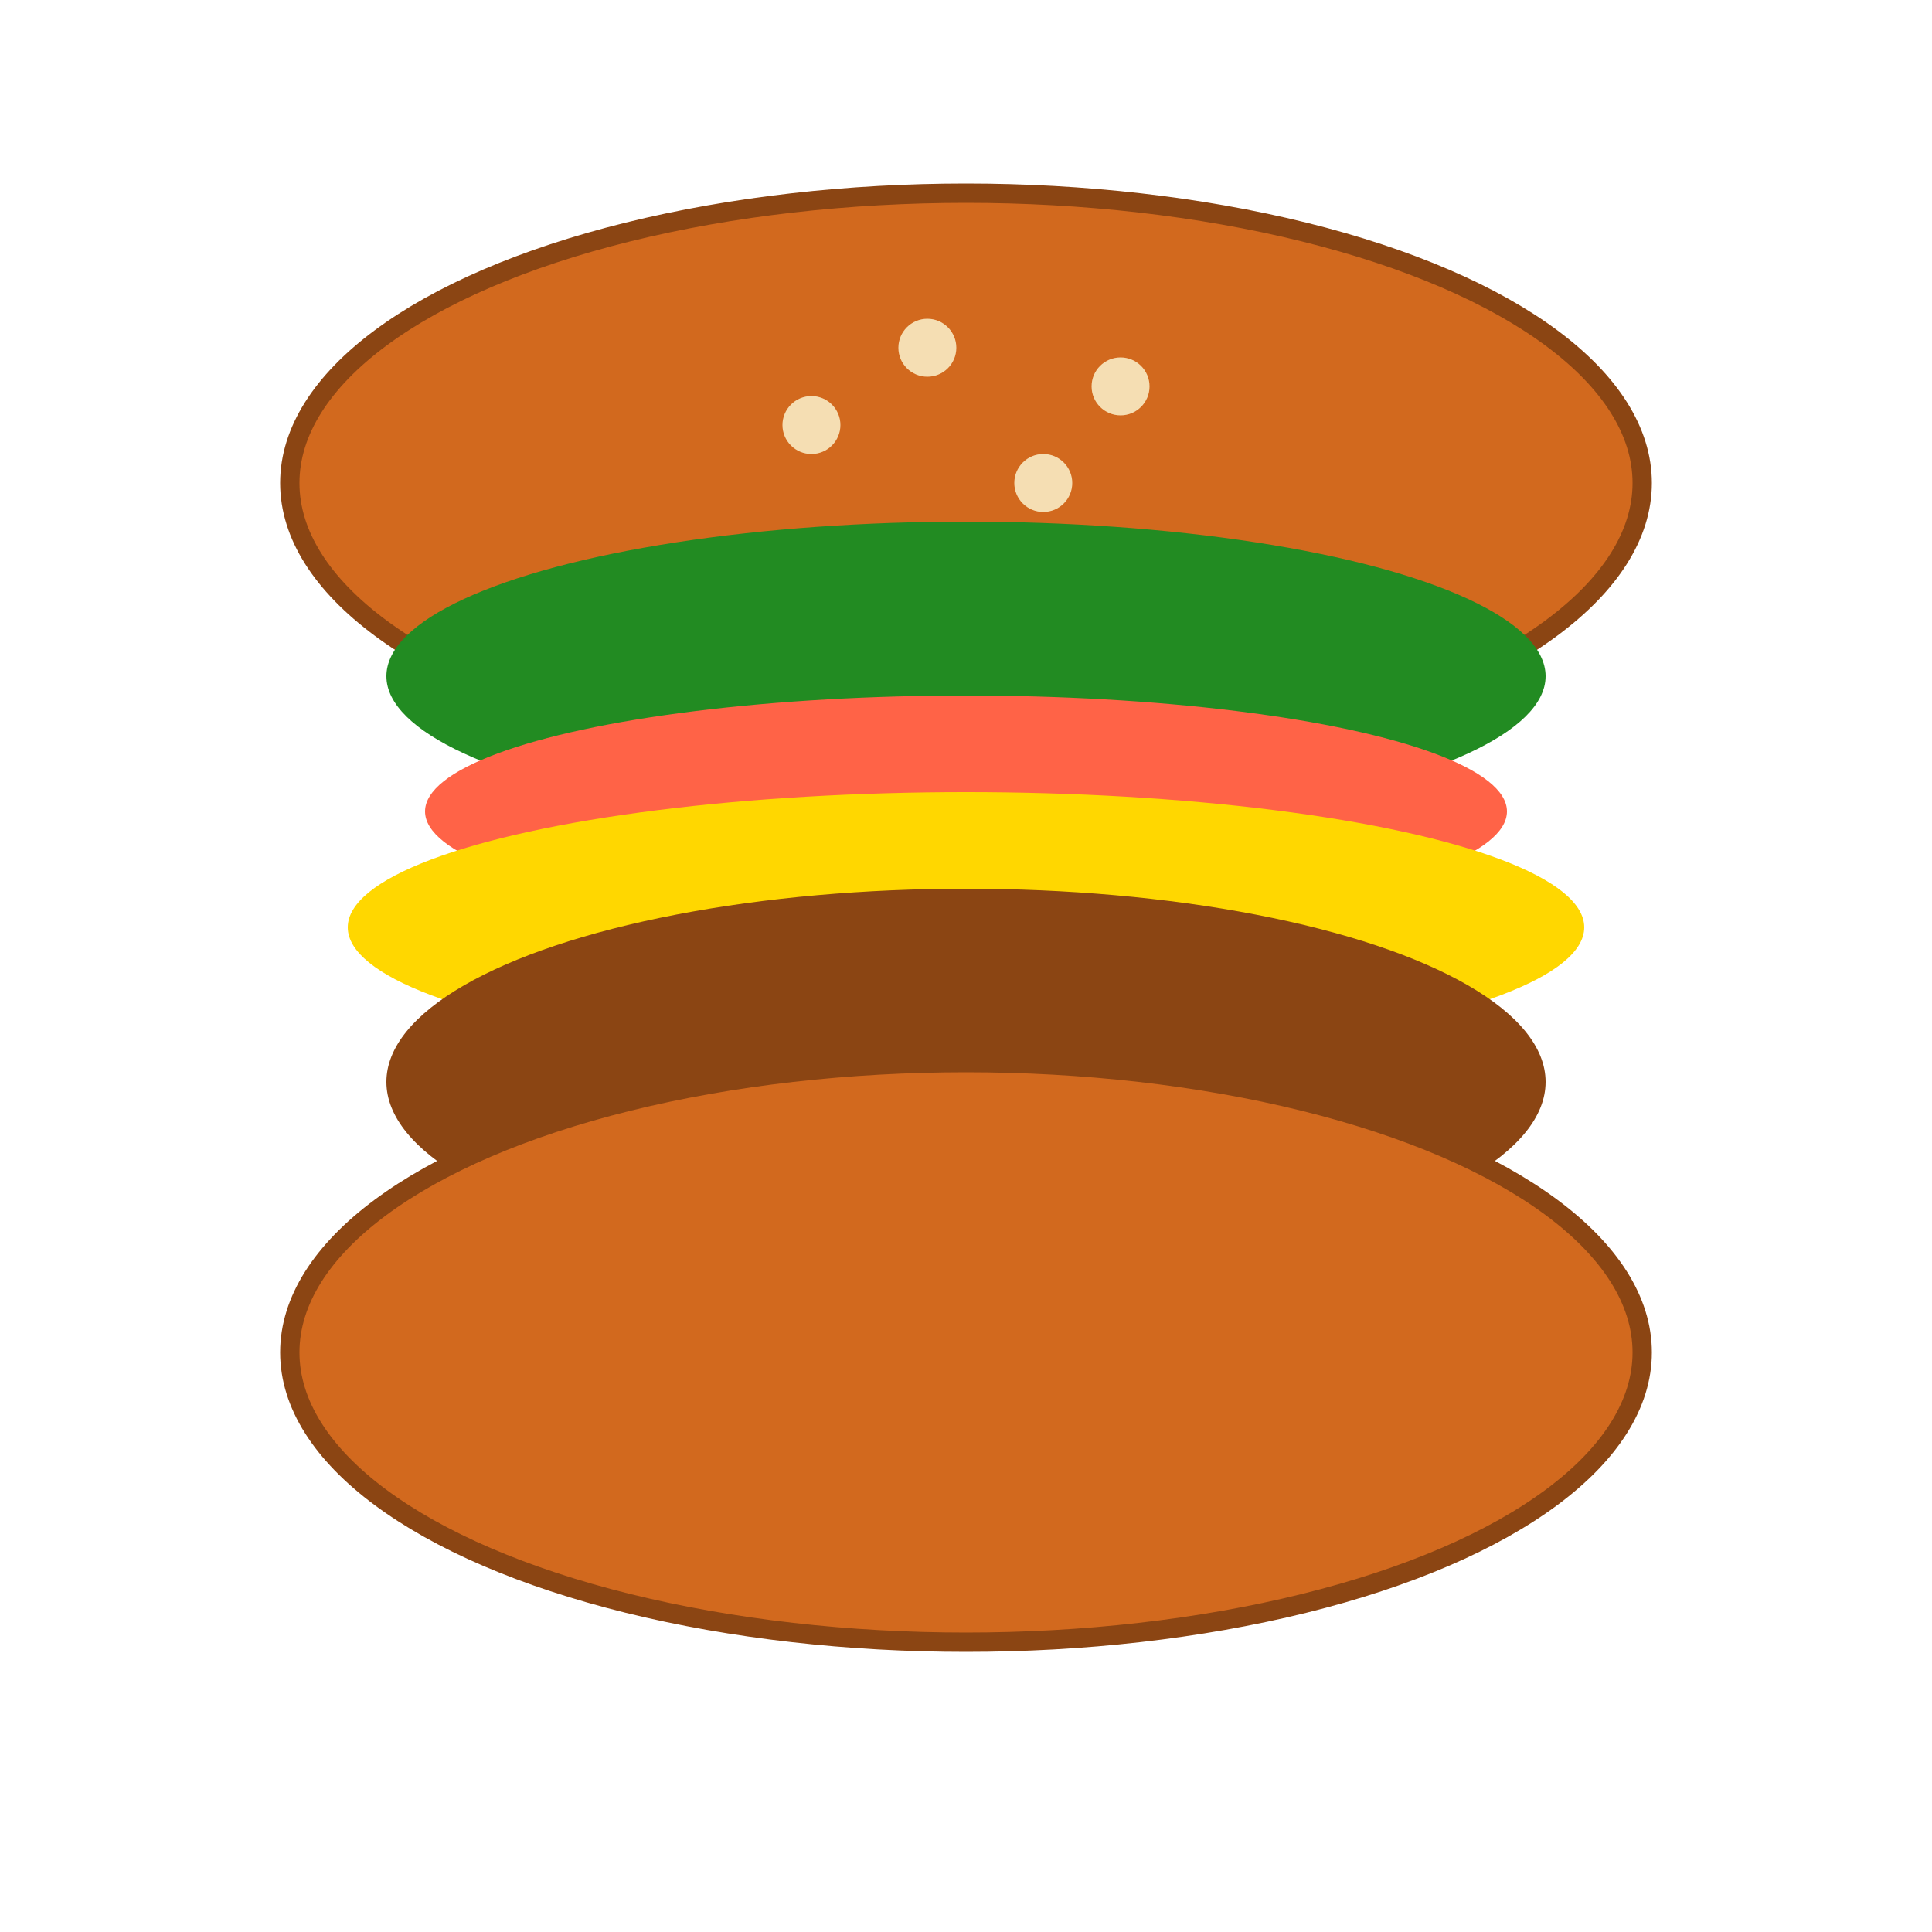 <svg xmlns="http://www.w3.org/2000/svg" viewBox="0 0 100 100" width="32" height="32">
  <!-- Top bun -->
  <ellipse cx="50" cy="25" rx="35" ry="15" fill="#D2691E" stroke="#8B4513" stroke-width="1"/>
  
  <!-- Lettuce -->
  <ellipse cx="50" cy="35" rx="30" ry="8" fill="#228B22"/>
  
  <!-- Tomato -->
  <ellipse cx="50" cy="42" rx="28" ry="6" fill="#FF6347"/>
  
  <!-- Cheese -->
  <ellipse cx="50" cy="48" rx="32" ry="7" fill="#FFD700"/>
  
  <!-- Meat patty -->
  <ellipse cx="50" cy="56" rx="30" ry="10" fill="#8B4513"/>
  
  <!-- Bottom bun -->
  <ellipse cx="50" cy="70" rx="35" ry="15" fill="#D2691E" stroke="#8B4513" stroke-width="1"/>
  
  <!-- Sesame seeds on top bun -->
  <circle cx="42" cy="22" r="1.5" fill="#F5DEB3"/>
  <circle cx="58" cy="20" r="1.5" fill="#F5DEB3"/>
  <circle cx="48" cy="18" r="1.5" fill="#F5DEB3"/>
  <circle cx="54" cy="25" r="1.5" fill="#F5DEB3"/>
</svg>
